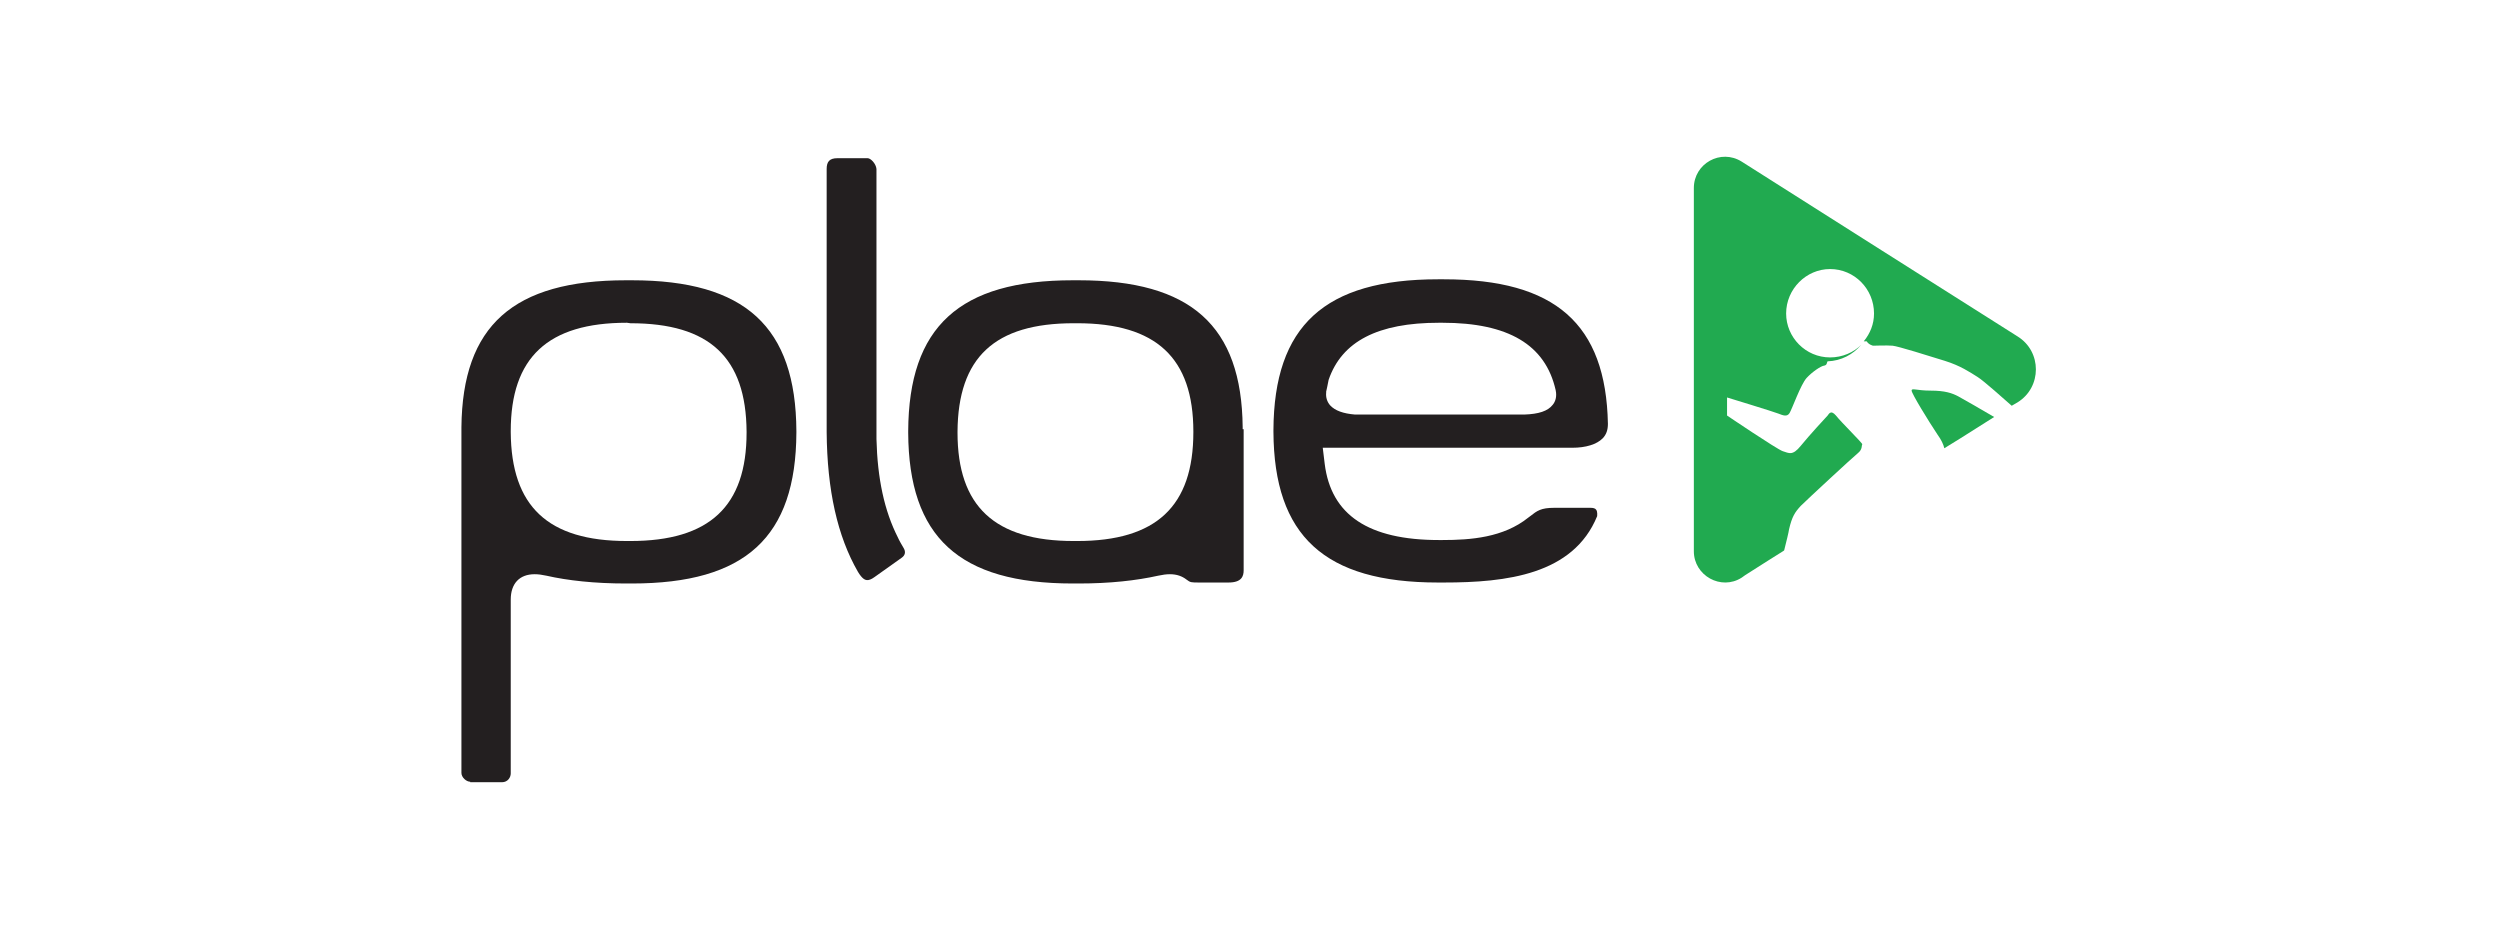 <?xml version="1.0" encoding="utf-8"?>
<!-- Generator: Adobe Illustrator 21.1.0, SVG Export Plug-In . SVG Version: 6.00 Build 0)  -->
<svg version="1.1" id="Layer_1" xmlns="http://www.w3.org/2000/svg" xmlns:xlink="http://www.w3.org/1999/xlink" x="0px" y="0px"
	 viewBox="0 0 512 190" style="enable-background:new 0 0 512 190;" xml:space="preserve">
<style type="text/css">
	.st0{fill:#231F20;}
	.st1{fill:#21AA50;}
</style>
<g>
	<g>
		<g>
			<path class="st0" d="M294.5,119.3c-23.2,0-33.6-9.5-33.7-30.9v-0.3c0.1-21.4,10.5-30.9,33.7-30.9h1.2c22.8,0,33.2,9.1,33.6,29.6
				c0,1.2-0.3,2.2-1.1,3c-1.2,1.2-3.4,1.9-6.2,1.9H316l-45.1,0l0.4,3.3c1.3,10.5,9,15.6,23.4,15.6h0.7c5.8,0,12.5-0.5,17.6-4.6
				l0.4-0.3c1.4-1.1,2.2-1.7,4.9-1.7h7.4c0.6,0,1,0.1,1.2,0.4c0.3,0.4,0.2,1.2,0.2,1.3c-4.9,12-18.6,13.6-31.4,13.6L294.5,119.3
				L294.5,119.3z M271.8,79.3c-0.1,0.3-0.1,0.6-0.2,0.9l0,0.1l0,0.1c-0.1,1,0.2,1.9,0.8,2.6c1,1.1,2.7,1.7,5.1,1.9l34.7,0
				c2.9-0.1,4.8-0.7,5.8-2c0.5-0.6,0.9-1.6,0.6-3c-2.1-9.3-9.7-13.8-23.2-13.8h-0.7c-12.5,0-19.9,3.8-22.6,11.7L271.8,79.3
				L271.8,79.3L271.8,79.3z"/>
			<path class="st0" d="M177.6,118.8c-0.4,0-1-0.2-1.9-1.7c-4.2-7.3-6.3-16.7-6.4-28.6V34.6c0-1.5,0.6-2.2,2.2-2.2h6.2
				c0.6,0,1.7,1.1,1.8,2.2v55.3h0c0.2,8.1,1.6,14.7,4.4,20.2c0.2,0.5,0.9,1.7,1.2,2.2c0.4,0.7,0.3,1.4-0.4,1.9l-5.2,3.7
				c-0.7,0.5-1.1,0.8-1.7,0.9C177.8,118.8,177.7,118.8,177.6,118.8z"/>
			<path class="st0" d="M96.3,160.1c-0.8,0-1.8-0.9-1.8-1.8V87.9l0-0.4c0.2-20.8,10.6-30.1,33.7-30.1h1.2c23.2,0,33.6,9.5,33.7,30.9
				v0.3c-0.1,21.4-10.4,30.9-33.7,30.9h-1.2c-6.4,0-11.9-0.6-16.3-1.6c-0.9-0.2-1.7-0.3-2.4-0.3c-3.1,0-4.9,1.9-4.9,5.2v35.6
				c0,0.8-0.6,1.8-1.8,1.8H96.3z M128.4,66.1c-16.2,0-23.8,7.1-23.8,22.2v0.2c0.1,15.2,7.6,22.3,23.8,22.3h0.7
				c16.2,0,23.8-7.1,23.8-22.2v-0.2c-0.1-15.2-7.6-22.2-23.8-22.2L128.4,66.1L128.4,66.1z"/>
			<path class="st0" d="M254.5,87.9l0-0.4c-0.2-20.8-10.6-30.1-33.6-30.1h-1.2c-23.2,0-33.6,9.5-33.7,30.9v0.3
				c0.1,21.4,10.4,30.9,33.7,30.9h1.2c6.4,0,11.8-0.6,16.3-1.6c0.9-0.2,1.7-0.3,2.4-0.3c1.4,0,2.5,0.4,3.4,1.1
				c0.8,0.6,0.9,0.6,2.7,0.6c1.7,0,4.1,0,5.9,0c2.7,0,3.1-1.3,3.1-2.5V87.9z M244.4,88.5c0,15.2-7.6,22.3-23.8,22.3h-0.7
				c-16.2,0-23.8-7.1-23.8-22.2v-0.2c0.1-15.2,7.6-22.2,23.8-22.2h0.7c16.2,0,23.8,7.1,23.8,22.2V88.5z"/>
		</g>
	</g>
	<g>
		<g>
			<path class="st1" d="M357.4,117.8c2.8-1.8,7.1-4.5,7.9-5c0,0,0.1-0.1,0.1-0.1c0.5-2,0.9-3.6,1-4.3c0.6-2.6,1.2-3.5,2.4-4.8
				c1.2-1.2,10.7-10,11.7-10.8c1-0.8,0.7-1.6,0.9-1.8c0.1-0.2-4.3-4.5-5.4-5.9c-1.1-1.3-1.5-0.2-1.7,0c-0.2,0.2-3.8,4.1-5.5,6.2
				c-1.7,2.1-2.4,1.5-3.7,1.1c-1.2-0.4-11.4-7.3-11.4-7.3v-3.7c0,0,9.5,2.9,10.5,3.3c1,0.4,1.8,0.7,2.3-0.1c0.5-0.8,2.3-5.9,3.5-7.2
				c1.2-1.3,2.9-2.4,3.5-2.5c0.6-0.1,0.6-0.4,0.7-0.7c0-0.1,0.1-0.2,0.1-0.2c2.8-0.1,5.2-1.4,6.9-3.4c-1.6,1.6-3.9,2.6-6.4,2.6
				c-5,0-9-4.1-9-9c0-5,4.1-9.1,9-9.1c5,0,9,4.1,9,9.1c0,2.2-0.8,4.1-2.1,5.7h0.6c0.4,0.7,1.3,0.9,1.3,0.9s2.9-0.1,4,0
				c1.1,0.1,7.5,2.1,10.7,3.1c3.2,1,5.1,2.3,6.7,3.3c1.3,0.8,5.5,4.6,7,5.9l1.2-0.7c5-3.1,5-10.4,0-13.5l-27.8-17.6l-28.7-18.2
				c-4.3-2.7-9.8,0.4-9.8,5.4v37.2v37.2c0,5,5.6,8.1,9.8,5.4L357.4,117.8L357.4,117.8z"/>
			<path class="st1" d="M395.4,80c-2.9,0-3.9-0.6-3.9,0c0,0.6,3.5,6.3,5.3,9c0.8,1.1,1.2,2,1.4,2.8c1.1-0.7,2.3-1.4,3.4-2.1l6.8-4.3
				c-2.7-1.6-6.4-3.7-7.3-4.2C399.8,80.5,398.3,80,395.4,80z"/>
		</g>
	</g>
</g>
</svg>
